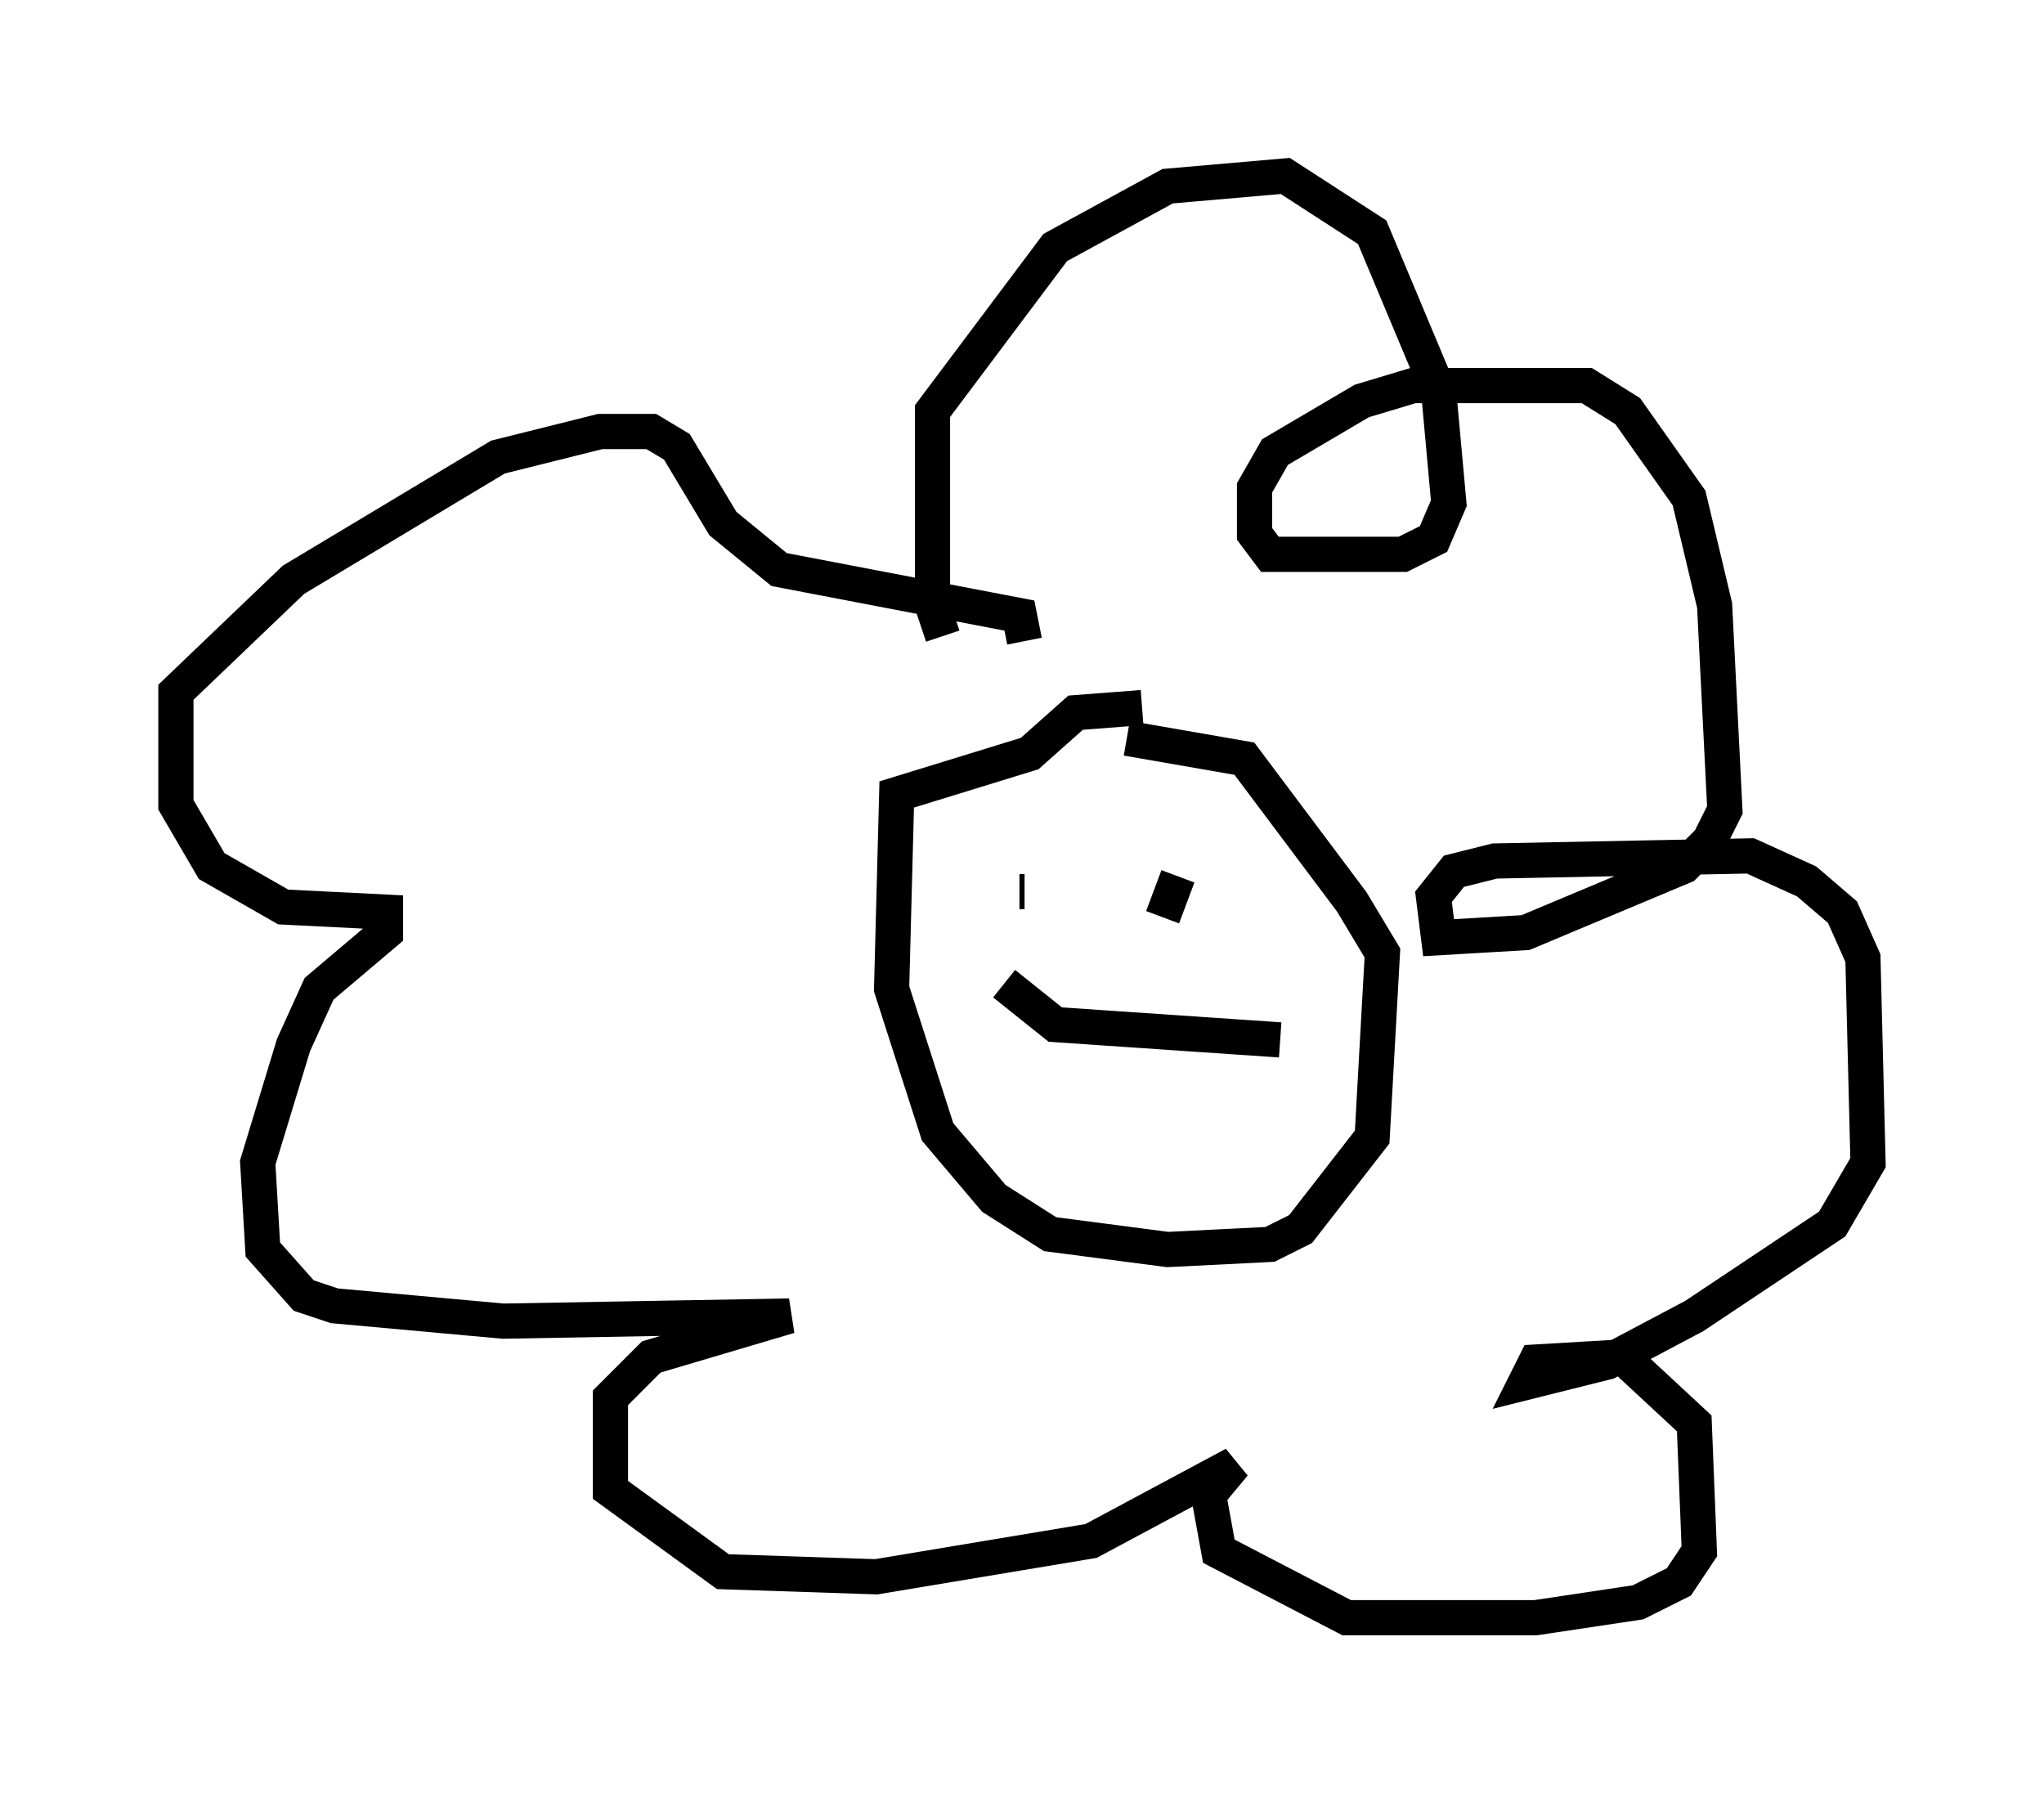 <?xml version="1.0" encoding="utf-8" ?>
<svg baseProfile="full" height="50.961" version="1.1" width="58.078" xmlns="http://www.w3.org/2000/svg" xmlns:ev="http://www.w3.org/2001/xml-events" xmlns:xlink="http://www.w3.org/1999/xlink"><defs /><rect fill="white" height="50.961" width="58.078" x="0" y="0" /><path d="M28.821, 20.397 m-2.034, -2.324 l-0.291, -0.872 0.0, -5.52 l3.486, -4.648 3.196, -1.743 l3.341, -0.291 2.469, 1.598 l1.888, 4.503 0.291, 3.196 l-0.436, 1.017 -0.872, 0.436 l-3.777, 0.0 -0.436, -0.581 l0.0, -1.307 0.581, -1.017 l2.469, -1.453 1.453, -0.436 l4.939, 0.0 1.162, 0.726 l1.743, 2.469 0.726, 3.05 l0.291, 5.81 -0.436, 0.872 l-0.726, 0.726 -4.503, 1.888 l-2.469, 0.145 -0.145, -1.162 l0.581, -0.726 1.162, -0.291 l7.263, -0.145 1.598, 0.726 l1.017, 0.872 0.581, 1.307 l0.145, 5.81 -1.017, 1.743 l-3.922, 2.615 -2.469, 1.307 l-2.324, 0.581 0.291, -0.581 l2.469, -0.145 2.034, 1.888 l0.145, 3.631 -0.581, 0.872 l-1.162, 0.581 -2.905, 0.436 l-5.374, 0.0 -3.631, -1.888 l-0.291, -1.598 0.726, -0.872 l-4.067, 2.179 -6.101, 1.017 l-4.358, -0.145 -3.196, -2.324 l0.0, -2.615 1.162, -1.162 l3.922, -1.162 -8.134, 0.145 l-4.793, -0.436 -0.872, -0.291 l-1.162, -1.307 -0.145, -2.469 l1.017, -3.341 0.726, -1.598 l1.888, -1.598 0.0, -0.581 l-2.905, -0.145 -2.034, -1.162 l-1.017, -1.743 0.0, -3.196 l3.341, -3.196 5.81, -3.486 l2.905, -0.726 1.453, 0.0 l0.726, 0.436 1.307, 2.179 l1.598, 1.307 6.827, 1.307 l0.145, 0.726 m3.341, 1.888 l-1.888, 0.145 -1.307, 1.162 l-3.777, 1.162 -0.145, 5.52 l1.307, 4.067 1.598, 1.888 l1.598, 1.017 3.341, 0.436 l2.905, -0.145 0.872, -0.436 l2.034, -2.615 0.291, -5.229 l-0.872, -1.453 -3.05, -4.067 l-3.341, -0.581 m-2.905, 4.358 l-0.145, 0.0 m4.212, -0.726 l0.0, 0.0 m-0.145, 1.453 l0.436, -1.162 m-4.939, 3.05 l1.453, 1.162 6.391, 0.436 " fill="none" stroke="black" stroke-width="1" /></svg>